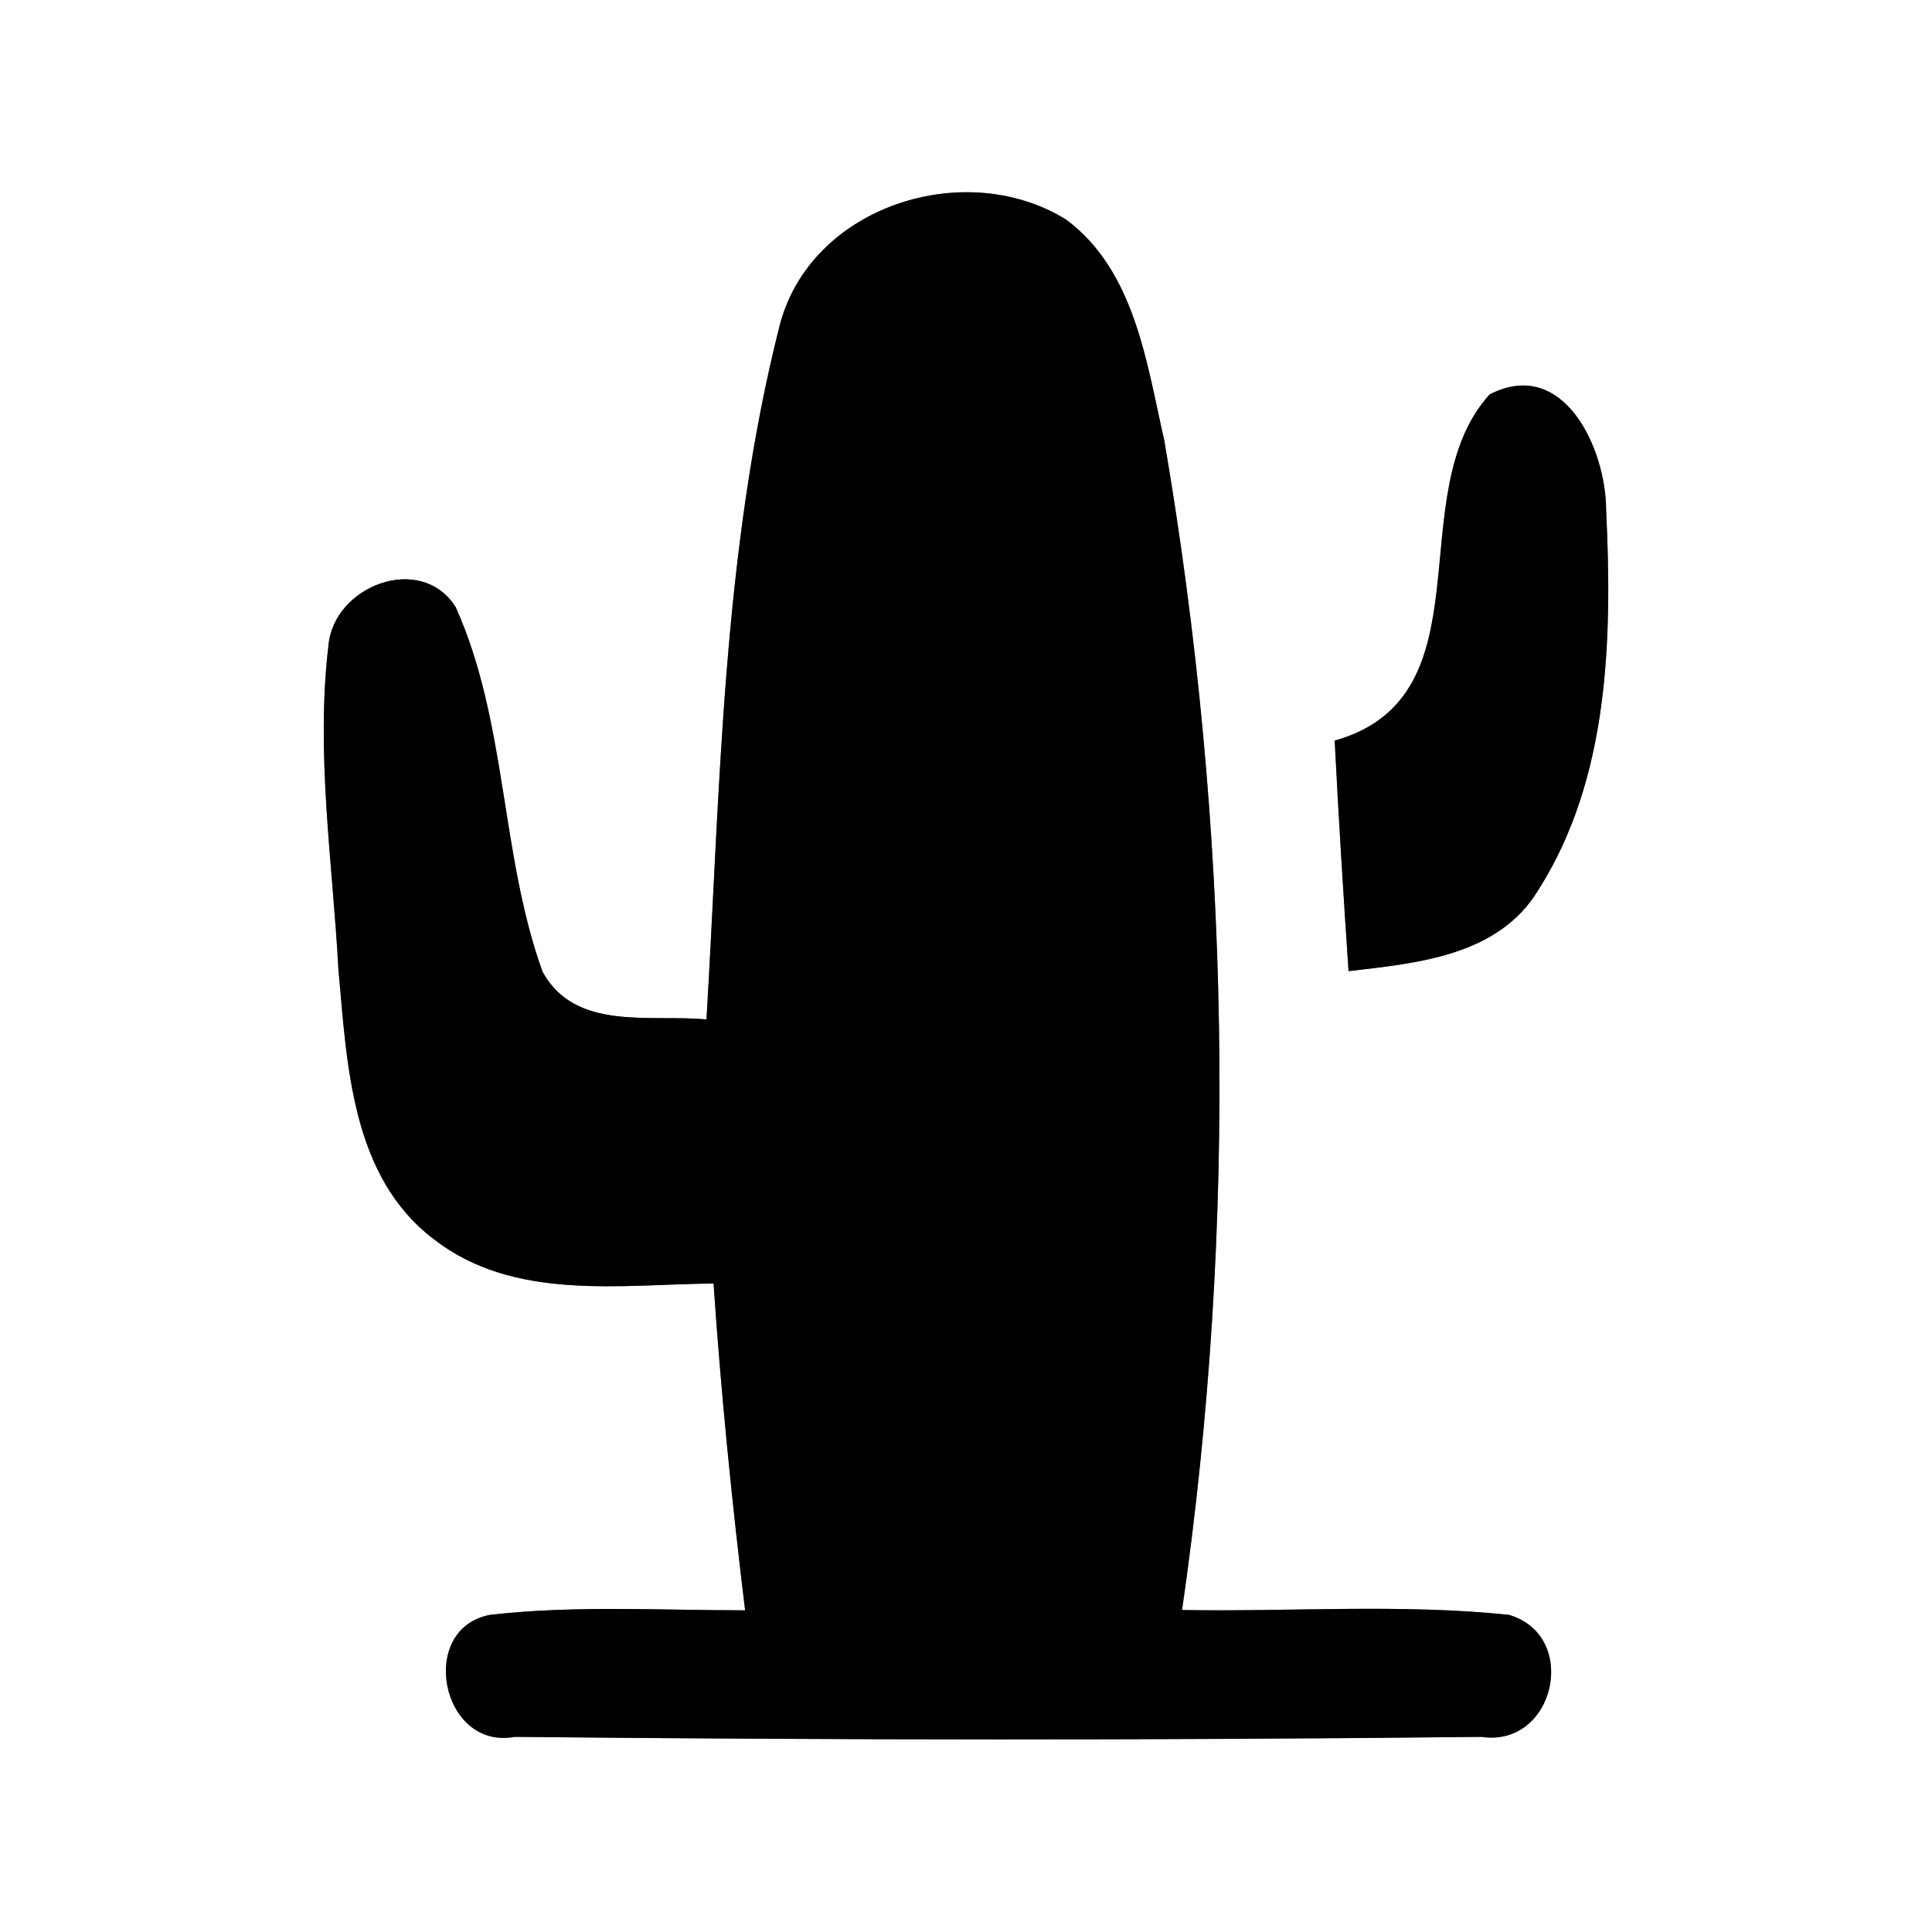 <?xml version="1.0" encoding="UTF-8" ?>
<!DOCTYPE svg PUBLIC "-//W3C//DTD SVG 1.1//EN" "http://www.w3.org/Graphics/SVG/1.1/DTD/svg11.dtd">
<svg width="60pt" height="60pt" viewBox="0 0 60 60" version="1.1" xmlns="http://www.w3.org/2000/svg">
<rect x="0" y="0" width="60" height="60" fill="#808080" stroke="none"/>
<g id="#ffffffff">
<path fill="#ffffff" opacity="1.00" d=" M 0.00 0.00 L 60.00 0.00 L 60.00 60.00 L 0.00 60.00 L 0.00 0.00 M 24.21 10.12 C 22.43 17.14 22.37 24.46 21.94 31.66 C 20.20 31.49 17.87 32.04 16.85 30.18 C 15.53 26.52 15.76 22.43 14.15 18.85 C 13.07 17.15 10.36 18.19 10.20 20.05 C 9.80 23.40 10.33 26.77 10.51 30.11 C 10.78 33.05 10.90 36.54 13.48 38.49 C 15.95 40.41 19.25 39.89 22.16 39.86 C 22.39 43.25 22.73 46.64 23.14 50.01 C 20.50 50.01 17.85 49.85 15.22 50.15 C 12.95 50.58 13.70 54.36 15.98 53.94 C 25.99 54.04 36.00 54.05 46.01 53.94 C 48.29 54.28 49.07 50.80 46.86 50.15 C 43.49 49.80 40.09 50.06 36.71 50.00 C 38.45 37.97 38.21 25.67 36.16 13.69 C 35.61 11.28 35.25 8.41 33.11 6.82 C 29.97 4.87 25.16 6.40 24.21 10.12 M 46.26 12.25 C 43.45 15.36 46.31 21.63 41.45 23.00 C 41.57 25.39 41.72 27.77 41.88 30.16 C 44.02 29.91 46.54 29.69 47.78 27.63 C 49.98 24.17 50.07 19.81 49.88 15.84 C 49.88 13.96 48.57 11.06 46.26 12.25 Z" />
</g>
<g id="#000000ff">
<path fill="#000000" opacity="1.00" d=" M 24.21 10.12 C 25.16 6.40 29.97 4.87 33.11 6.82 C 35.25 8.41 35.61 11.28 36.16 13.69 C 38.21 25.67 38.45 37.97 36.71 50.00 C 40.09 50.06 43.49 49.80 46.86 50.15 C 49.07 50.80 48.29 54.28 46.01 53.94 C 36.00 54.05 25.99 54.04 15.98 53.94 C 13.70 54.36 12.95 50.58 15.22 50.15 C 17.85 49.85 20.50 50.01 23.14 50.01 C 22.73 46.64 22.39 43.25 22.16 39.86 C 19.25 39.89 15.95 40.41 13.48 38.49 C 10.90 36.54 10.78 33.05 10.51 30.11 C 10.33 26.77 9.80 23.40 10.20 20.05 C 10.36 18.19 13.07 17.15 14.15 18.85 C 15.76 22.43 15.53 26.52 16.85 30.18 C 17.87 32.04 20.20 31.49 21.94 31.66 C 22.37 24.46 22.43 17.14 24.21 10.12 Z" />
<path fill="#000000" opacity="1.00" d=" M 46.26 12.25 C 48.57 11.06 49.88 13.96 49.88 15.84 C 50.07 19.81 49.98 24.17 47.78 27.63 C 46.54 29.69 44.02 29.91 41.88 30.16 C 41.72 27.77 41.57 25.39 41.45 23.00 C 46.31 21.63 43.45 15.36 46.26 12.25 Z" />
</g>
</svg>
